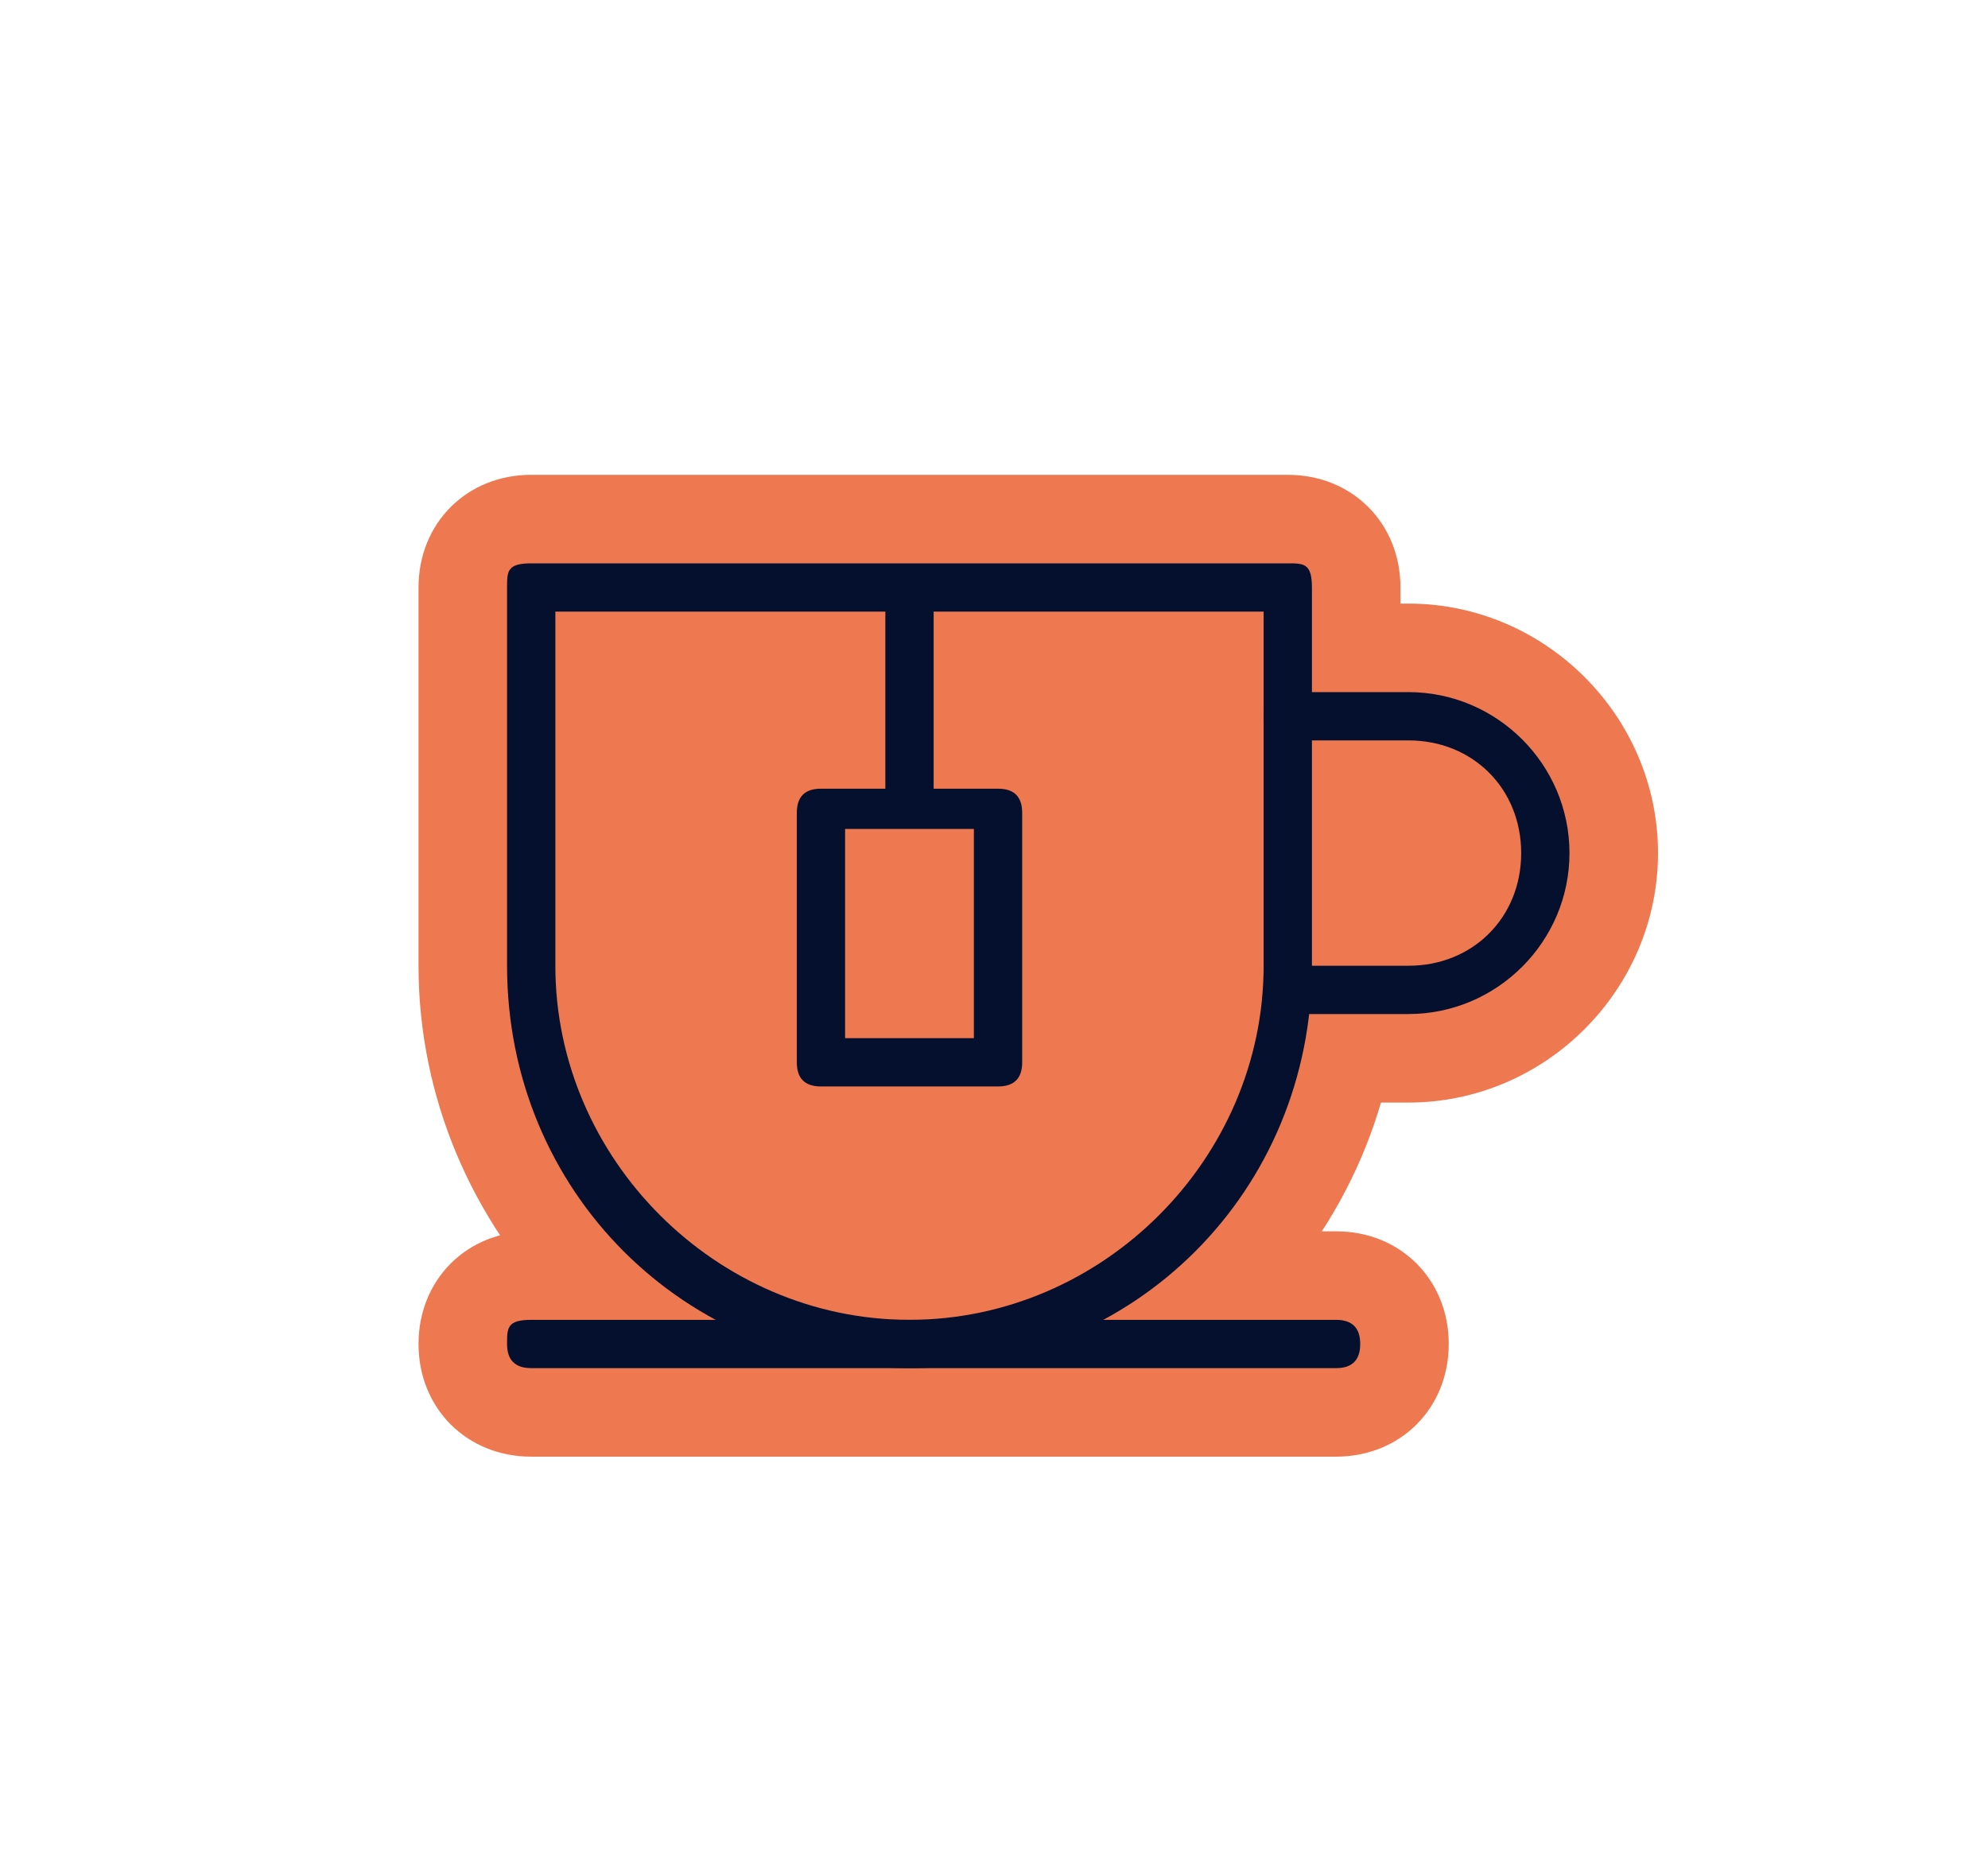<?xml version="1.0" encoding="UTF-8"?>
<svg id="Layer_1" xmlns="http://www.w3.org/2000/svg" version="1.1" viewBox="0 0 24.7 23.1">
  <!-- Generator: Adobe Illustrator 29.6.1, SVG Export Plug-In . SVG Version: 2.1.1 Build 9)  -->
  <g>
    <path d="M6.6,7.3h9.4v4.7c0,2.6-2.1,4.7-4.7,4.7h0c-2.6,0-4.7-2.1-4.7-4.7v-4.7h0Z" fill="#ee7850"/>
    <path d="M11.3,18.1c-3.4,0-6.1-2.8-6.1-6.1v-4.7c0-.8.6-1.4,1.4-1.4h9.4c.8,0,1.4.6,1.4,1.4v4.7c0,3.4-2.8,6.1-6.1,6.1ZM8,8.7v3.3c0,1.8,1.5,3.3,3.3,3.3s3.3-1.5,3.3-3.3v-3.3h-6.6Z" fill="#ee7850"/>
  </g>
  <g>
    <path d="M16,8.8h1.5c.9,0,1.7.8,1.7,1.7h0c0,.9-.8,1.7-1.7,1.7h-1.5" fill="#ee7850"/>
    <path d="M17.5,13.7h-1.5c-.8,0-1.4-.6-1.4-1.4s.6-1.4,1.4-1.4h1.5c.2,0,.3-.1.3-.3s-.1-.3-.3-.3h-1.5c-.8,0-1.4-.6-1.4-1.4s.6-1.4,1.4-1.4h1.5c1.7,0,3.1,1.4,3.1,3.1s-1.4,3.1-3.1,3.1Z" fill="#ee7850"/>
  </g>
  <g>
    <line x1="6.6" y1="16.7" x2="16.6" y2="16.7" fill="none"/>
    <path d="M16.6,18.1H6.6c-.8,0-1.4-.6-1.4-1.4s.6-1.4,1.4-1.4h10c.8,0,1.4.6,1.4,1.4s-.6,1.4-1.4,1.4Z" fill="#ee7850"/>
  </g>
  <path d="M11.3,17c-2.8,0-5-2.2-5-5v-4.7c0-.2,0-.3.3-.3h9.4c.2,0,.3,0,.3.3v4.7c0,2.8-2.2,5-5,5ZM6.9,7.6v4.4c0,2.4,2,4.4,4.4,4.4s4.4-2,4.4-4.4v-4.4H6.9Z" fill="#04102d"/>
  <path d="M17.5,12.6h-1.5c-.2,0-.3-.1-.3-.3s.1-.3.3-.3h1.5c.8,0,1.4-.6,1.4-1.4s-.6-1.4-1.4-1.4h-1.5c-.2,0-.3-.1-.3-.3s.1-.3.3-.3h1.5c1.1,0,2,.9,2,2s-.9,2-2,2Z" fill="#04102d"/>
  <path d="M16.6,17H6.6c-.2,0-.3-.1-.3-.3s0-.3.3-.3h10c.2,0,.3.1.3.3s-.1.3-.3.3Z" fill="#04102d"/>
  <path d="M11.3,10.2c-.2,0-.3,0-.3-.3v-2.5c0-.2.1-.3.3-.3s.3,0,.3.3v2.5c0,.2-.1.3-.3.3Z" fill="#04102d"/>
  <path d="M12.4,13.5h-2.2c-.2,0-.3-.1-.3-.3v-3.1c0-.2.1-.3.3-.3h2.2c.2,0,.3.1.3.3v3.1c0,.2-.1.3-.3.3ZM10.5,12.9h1.6v-2.6h-1.6v2.6Z" fill="#04102d"/>
</svg>